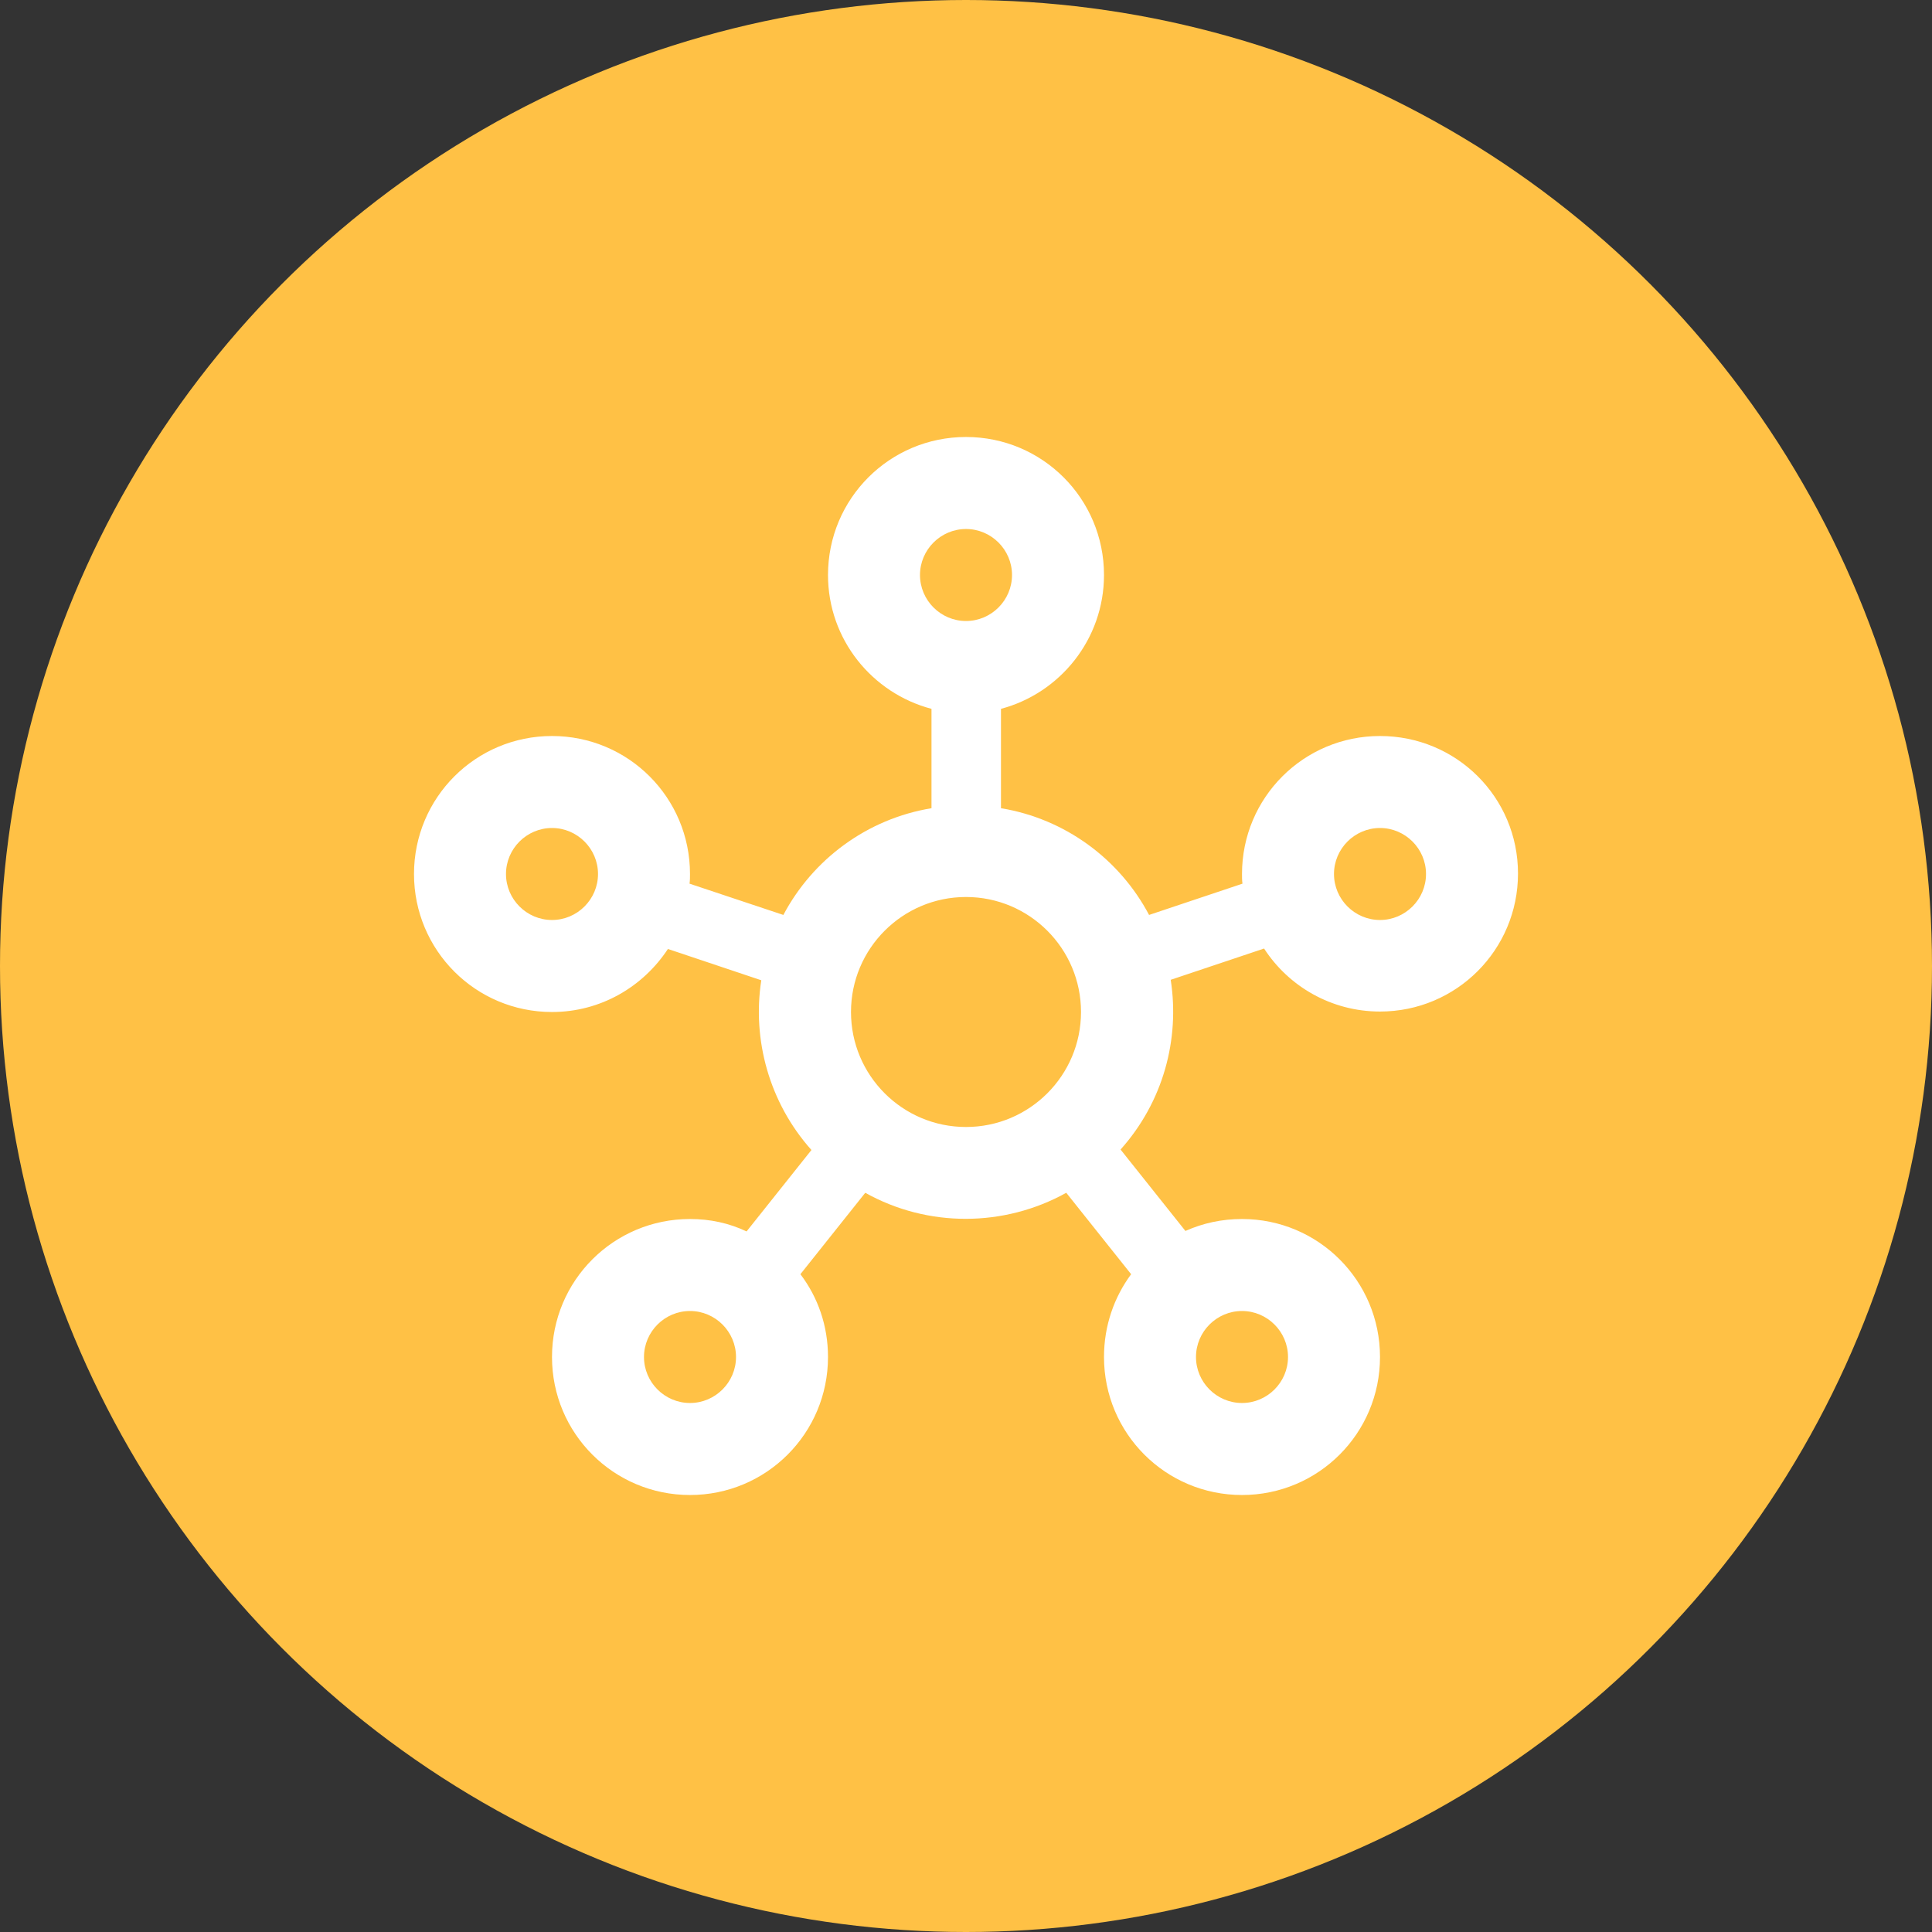 <svg width="70" height="70" viewBox="0 0 70 70" fill="none" xmlns="http://www.w3.org/2000/svg">
<rect x="0" y="0" width="70" height="70" fill="#333333" stroke="none"/>
<circle cx="35" cy="35" r="35" transform="matrix(1 0 0 -1 0 70)" fill="#FFC145"/>
<g clip-path="url(#clip0_1030_61)">
<path d="M50 26.667C47.233 26.667 45 28.9 45 31.667C45 31.783 45 31.9 45.017 32.017L41.633 33.15C40.567 31.133 38.6 29.667 36.267 29.283V25.683C38.4 25.117 40 23.167 40 20.833C40 18.067 37.767 15.833 35 15.833C32.233 15.833 30 18.067 30 20.833C30 23.167 31.6 25.117 33.75 25.683V29.283C31.417 29.667 29.45 31.133 28.383 33.15L24.983 32.017C25 31.9 25 31.783 25 31.667C25 28.9 22.767 26.667 20 26.667C17.233 26.667 15 28.9 15 31.667C15 34.433 17.233 36.667 20 36.667C21.767 36.667 23.3 35.75 24.2 34.383L27.583 35.517C27.25 37.667 27.867 39.95 29.4 41.667L27.05 44.617C26.417 44.317 25.733 44.167 25 44.167C22.233 44.167 20 46.4 20 49.167C20 51.933 22.233 54.167 25 54.167C27.767 54.167 30 51.933 30 49.167C30 48.033 29.633 47 29 46.167L31.35 43.217C33.617 44.483 36.383 44.467 38.633 43.217L40.983 46.167C40.367 47 40 48.033 40 49.167C40 51.933 42.233 54.167 45 54.167C47.767 54.167 50 51.933 50 49.167C50 46.4 47.767 44.167 45 44.167C44.267 44.167 43.583 44.317 42.95 44.6L40.6 41.65C42.15 39.917 42.75 37.65 42.417 35.5L45.8 34.367C46.683 35.733 48.233 36.65 50 36.65C52.767 36.65 55 34.417 55 31.65C55 28.883 52.767 26.667 50 26.667ZM20 33.333C19.083 33.333 18.333 32.583 18.333 31.667C18.333 30.75 19.083 30 20 30C20.917 30 21.667 30.75 21.667 31.667C21.667 32.583 20.917 33.333 20 33.333ZM25 50.833C24.083 50.833 23.333 50.083 23.333 49.167C23.333 48.25 24.083 47.5 25 47.5C25.917 47.5 26.667 48.25 26.667 49.167C26.667 50.083 25.917 50.833 25 50.833ZM33.333 20.833C33.333 19.917 34.083 19.167 35 19.167C35.917 19.167 36.667 19.917 36.667 20.833C36.667 21.75 35.917 22.5 35 22.5C34.083 22.5 33.333 21.75 33.333 20.833ZM35 40.833C32.7 40.833 30.833 38.967 30.833 36.667C30.833 34.367 32.7 32.5 35 32.5C37.3 32.5 39.167 34.367 39.167 36.667C39.167 38.967 37.3 40.833 35 40.833ZM45 47.5C45.917 47.5 46.667 48.25 46.667 49.167C46.667 50.083 45.917 50.833 45 50.833C44.083 50.833 43.333 50.083 43.333 49.167C43.333 48.25 44.083 47.5 45 47.5ZM50 33.333C49.083 33.333 48.333 32.583 48.333 31.667C48.333 30.75 49.083 30 50 30C50.917 30 51.667 30.75 51.667 31.667C51.667 32.583 50.917 33.333 50 33.333Z" fill="white"/>
</g>
<defs>
<clipPath id="clip0_1030_61">
<rect width="40" height="40" fill="white" transform="translate(15 15)"/>
</clipPath>
</defs>
</svg>
